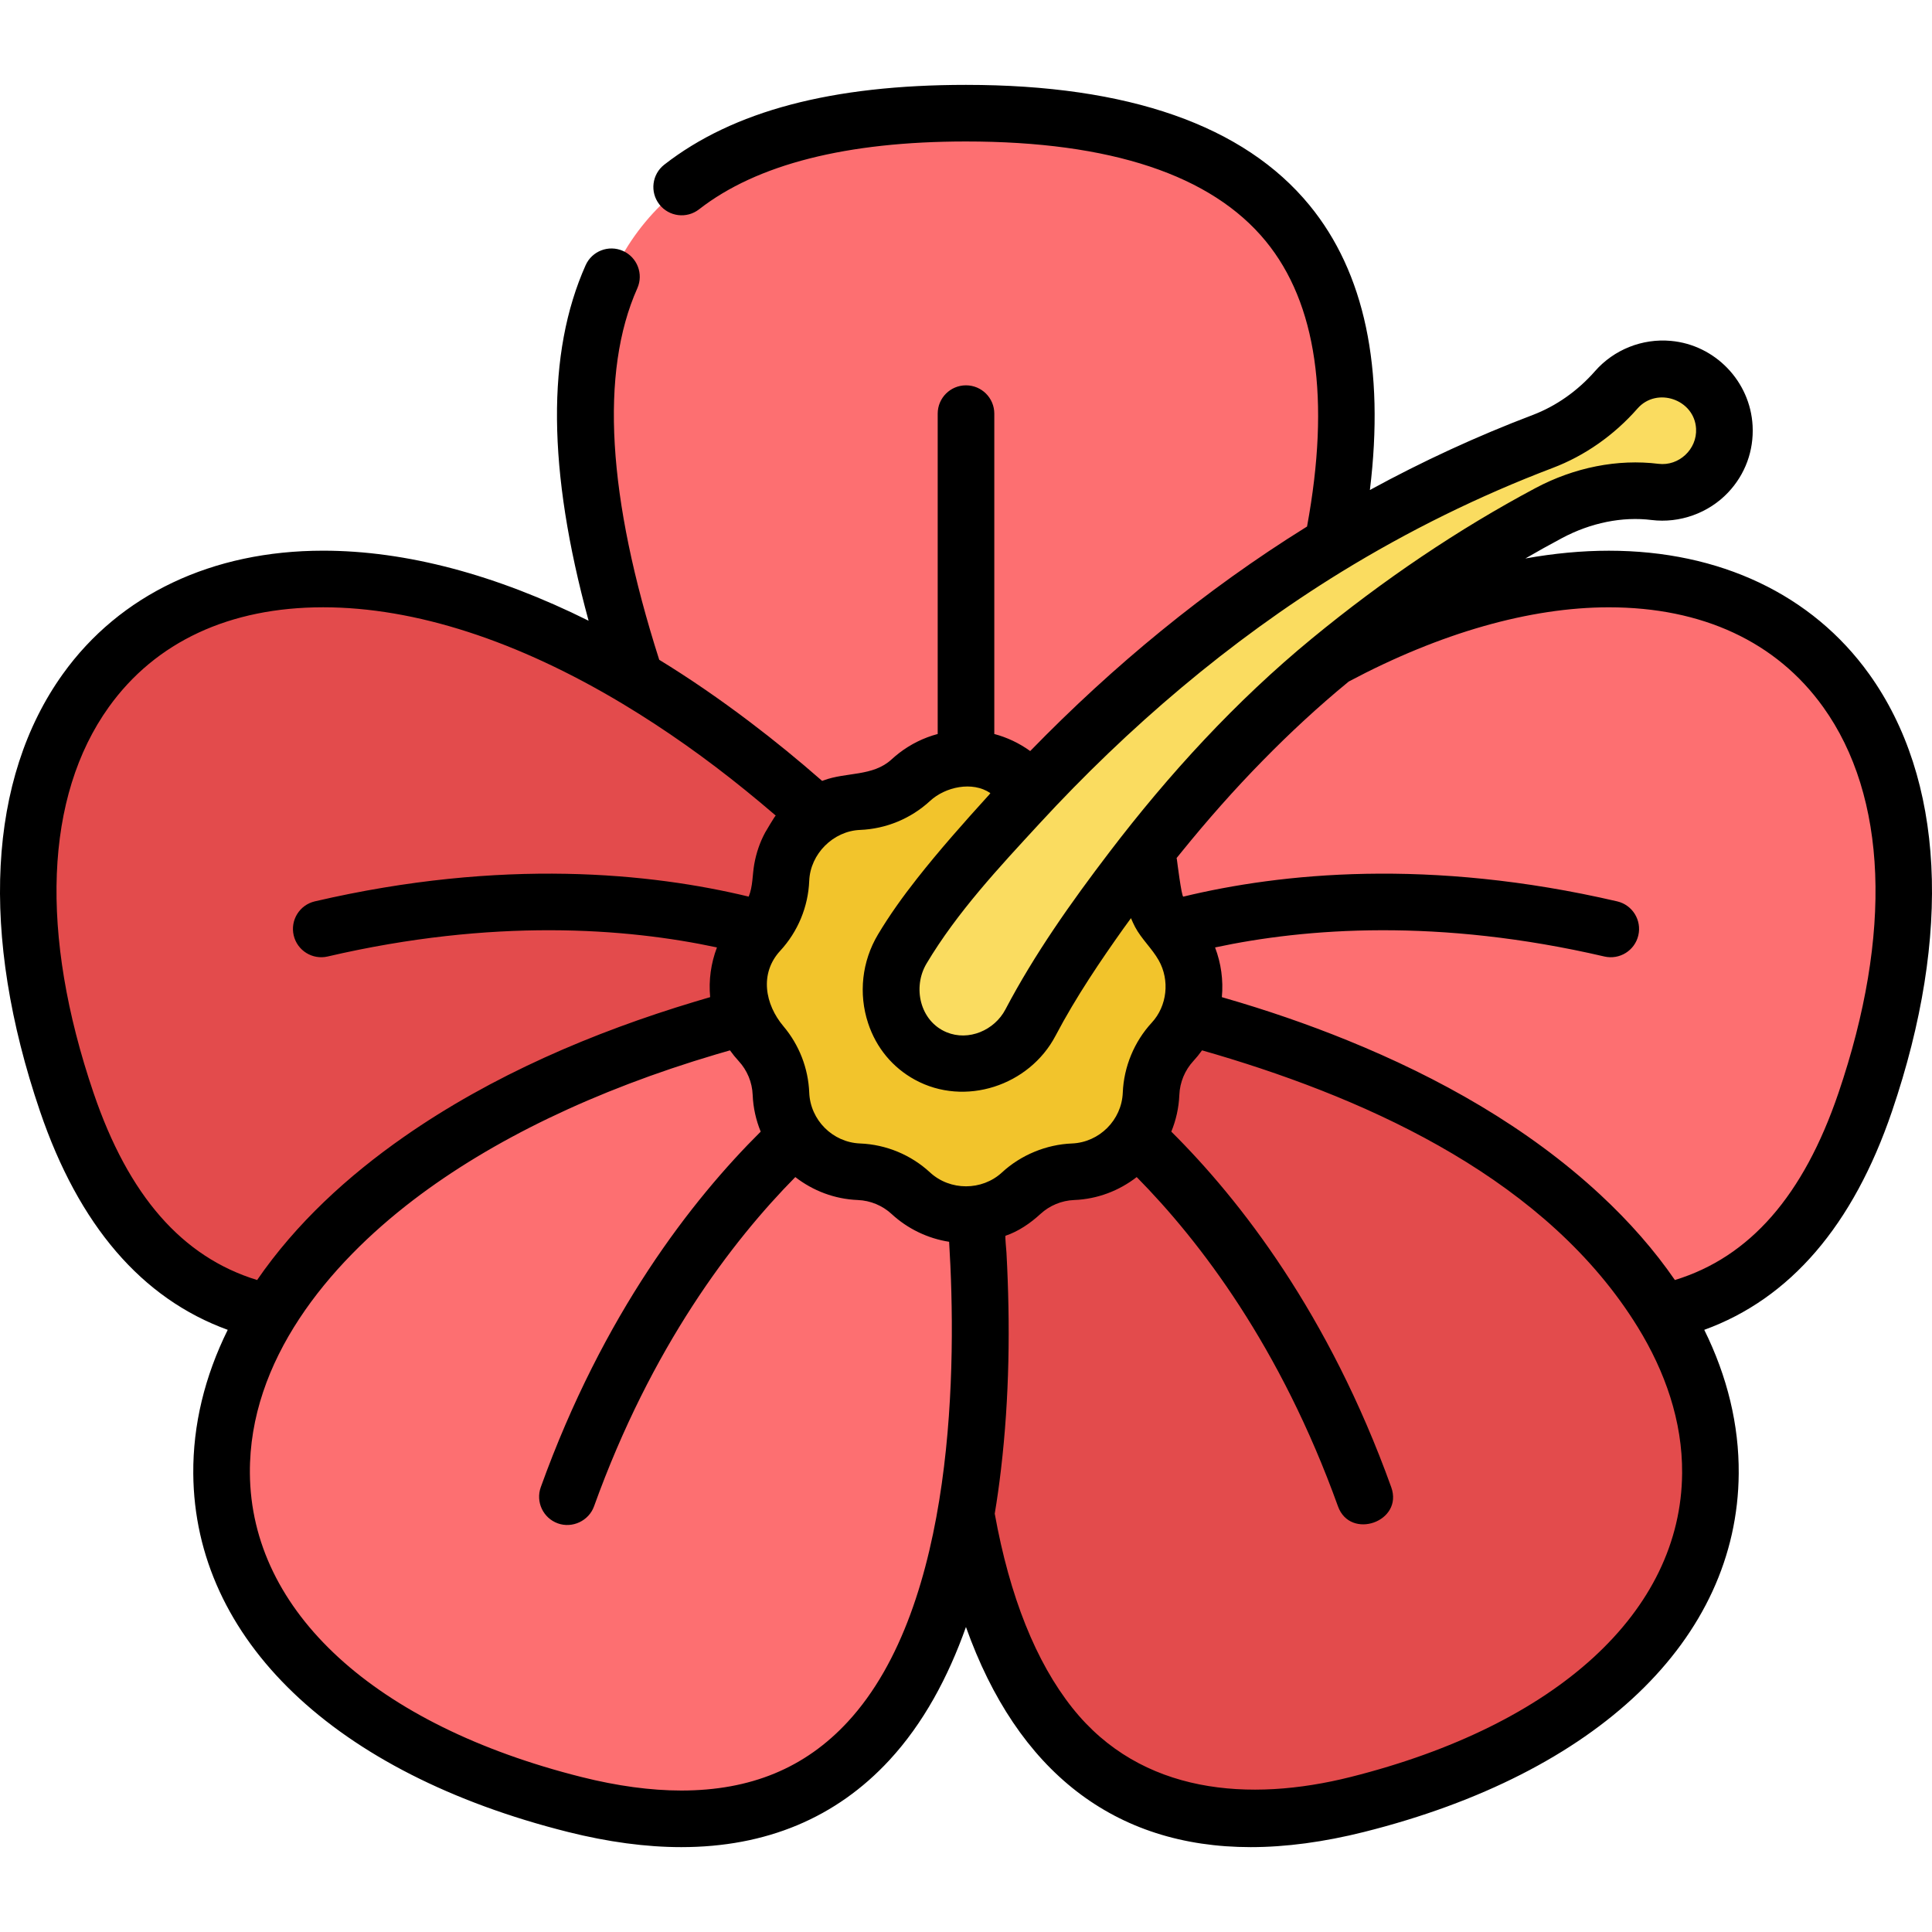 <?xml version="1.0" encoding="iso-8859-1"?>
<!-- Generator: Adobe Illustrator 19.0.0, SVG Export Plug-In . SVG Version: 6.00 Build 0)  -->
<svg version="1.1" id="Capa_1" xmlns="http://www.w3.org/2000/svg" xmlns:xlink="http://www.w3.org/1999/xlink" x="0px" y="0px"
	 viewBox="0 0 512 512" style="enable-background:new 0 0 512 512;" xml:space="preserve">
<path style="fill:#FD6F71;" d="M186.329,226.252c-55.057-126.247-40.455-196.26,69.672-196.26s124.729,70.013,69.672,196.26H186.329
	z"/>
<path style="fill:#E34B4C;" d="M224.457,281.881c0,0-160.908,144.959-206.756,10.196s70.333-192.6,199.545-75.652L224.457,281.881z"
	/>
<path style="fill:#FD6F71;" d="M287.546,281.881c0,0,160.908,144.959,206.756,10.196s-70.333-192.6-199.545-75.652L287.546,281.881z
	"/>
<path style="fill:#E34B4C;" d="M256.001,299.048c0,0-34.354,213.832,103.705,179.157s123.542-163.642-44.824-208.643
	L256.001,299.048z"/>
<path style="fill:#FD6F71;" d="M256.001,299.048c0,0,34.354,213.832-103.705,179.157S28.754,314.563,197.12,269.561L256.001,299.048
	z"/>
<path style="fill:#F2C42C;" d="M310.741,246.868L310.741,246.868c-3.474-3.763-5.494-8.64-5.698-13.757
	c-0.448-11.225-9.445-20.221-20.669-20.669l0,0c-5.117-0.204-9.994-2.224-13.757-5.698c-8.254-7.62-20.977-7.62-29.231,0
	c-3.763,3.474-8.64,5.494-13.757,5.698l0,0c-11.225,0.448-20.221,9.445-20.669,20.669c-0.204,5.117-2.224,9.994-5.698,13.757l0,0
	c-7.62,8.254-7.62,20.977,0,29.231c3.474,3.763,5.494,8.64,5.698,13.757c0.448,11.225,9.445,20.222,20.669,20.669l0,0
	c5.117,0.204,9.994,2.224,13.757,5.698l0,0c8.254,7.62,20.977,7.62,29.231,0l0,0c3.763-3.474,8.64-5.494,13.757-5.698l0,0
	c11.225-0.448,20.221-9.445,20.669-20.669c0.204-5.117,2.224-9.994,5.698-13.757C318.361,267.845,318.361,255.121,310.741,246.868z"
	/>
<path style="fill:#FADC60;" d="M442.13,97.806c-5.504-0.494-10.498,1.738-13.799,5.498c-5.324,6.065-11.955,10.822-19.499,13.687
	c-27.446,10.421-53.163,24.189-77.456,41.545c-24.77,17.697-47.267,38.488-67.425,61.273c-8.71,9.845-18.085,20.37-24.846,31.694
	c-6.035,10.108-2.737,24.145,8.849,28.972c9.465,3.943,20.353-0.383,25.124-9.46c5.357-10.193,11.831-19.855,18.489-29.231
	c17.404-24.51,37.565-47.605,60.816-66.734c18.213-14.985,37.473-28.115,58.051-39.078c8.625-4.595,18.459-6.814,28.157-5.609
	c0.663,0.082,1.339,0.125,2.025,0.125c9.343,0,16.859-7.825,16.35-17.28C456.535,105.185,450.132,98.525,442.13,97.806z"/>
<path d="M501.404,294.493c15.973-46.951,13.83-88.087-6.036-115.829c-15.109-21.1-39.615-32.72-69.003-32.72
	c-7.131,0-14.536,0.701-22.127,2.059c3.231-1.872,6.473-3.681,9.724-5.413c7.604-4.051,15.973-5.748,23.705-4.785
	c7.456,0.924,15.112-1.816,20.282-7.272c4.553-4.805,6.864-11.101,6.508-17.728c-0.633-11.756-9.942-21.416-21.654-22.468
	c-7.598-0.688-15.099,2.315-20.106,8.02c-4.607,5.248-10.321,9.267-16.525,11.623c-14.784,5.614-29.195,12.265-43.134,19.876
	c3.951-32.319-1.403-57.658-15.998-75.456c-17.363-21.173-47.992-31.908-91.038-31.908c-35.554,0-61.71,6.918-79.963,21.149
	c-3.267,2.546-3.85,7.259-1.303,10.526c2.546,3.267,7.259,3.852,10.526,1.303c15.301-11.93,39.101-17.978,70.74-17.978
	c38.336,0,65.063,8.889,79.438,26.418c13.489,16.449,17.166,41.879,10.943,75.624c-0.129,0.08-0.256,0.163-0.385,0.243
	c-26.595,16.552-50.983,36.657-72.818,59.093c-0.054,0.056-0.11,0.109-0.165,0.165c-0.024-0.017-0.05-0.031-0.074-0.049
	c-2.863-2.06-6.058-3.569-9.44-4.471v-84.899c0-4.142-3.358-7.5-7.5-7.5s-7.5,3.358-7.5,7.5v84.899
	c-3.69,0.984-7.162,2.688-10.218,5.045c-0.017,0.013-0.034,0.027-0.051,0.041c-0.665,0.515-1.312,1.057-1.935,1.632
	c-4.993,4.612-12.068,3.322-18.064,5.587c-0.119,0.045-0.242,0.078-0.36,0.125c-0.076-0.067-0.153-0.131-0.23-0.198
	c-6.06-5.304-12.303-10.409-18.721-15.274c-8.053-6.113-16.143-11.681-24.219-16.622c-13.766-43.093-15.721-76.206-5.808-98.448
	c1.686-3.784-0.014-8.217-3.797-9.904c-3.784-1.685-8.217,0.015-9.904,3.797c-10.364,23.255-10.125,54.189,0.792,94.204
	c-24.433-12.164-48.32-18.563-70.346-18.563c-29.394,0-53.901,11.62-69.01,32.719c-19.864,27.741-22.006,68.879-6.031,115.836
	c10.287,30.236,26.999,49.671,49.751,57.928c-6.125,12.392-9.226,25.209-9.129,38.111c0.332,43.928,37.433,79.422,99.246,94.947
	c10.646,2.674,20.762,4.03,30.069,4.03c22.479,0,41.041-7.758,55.17-23.059c8.991-9.736,15.542-21.924,20.282-35.277
	c13.636,38.296,39.352,58.335,75.477,58.336c9.305,0,19.421-1.356,30.067-4.03c61.813-15.525,98.914-51.02,99.246-94.947
	c0.097-12.902-3.003-25.72-9.129-38.111C474.404,344.163,491.117,324.729,501.404,294.493z M411.496,124.002
	c8.485-3.222,16.256-8.668,22.472-15.75c5.118-5.829,15.092-2.385,15.509,5.357c0.293,5.438-4.551,9.981-9.961,9.31
	c-10.781-1.339-22.292,0.937-32.608,6.432c-20.306,10.817-40.254,24.244-59.29,39.905c-20.129,16.561-37.86,35.91-53.646,56.614
	c-10.069,13.206-19.792,26.933-27.532,41.654c-2.893,5.504-9.738,8.469-15.601,6.026c-7.044-2.934-9.056-11.903-5.293-18.203
	c8.156-13.661,19.219-25.471,29.952-37.121c23.439-25.443,50.279-48.403,79.907-66.619
	C373.26,140.644,392.044,131.388,411.496,124.002z M246.475,212.254c4.033-3.725,11.215-5.322,15.985-2.07
	c-0.208,0.325-0.465,0.577-0.724,0.863c-6.41,7.072-12.771,14.233-18.676,21.735c-3.742,4.754-7.288,9.678-10.391,14.875
	c-4.243,7.106-5.194,15.675-2.607,23.508c2.156,6.528,6.506,11.758,12.395,14.977c13.234,7.235,30.308,1.591,37.262-11.639
	c5.487-10.439,12.161-20.204,17.965-28.378c0.674-0.949,1.354-1.88,2.037-2.805c0.317,0.769,0.668,1.524,1.05,2.263
	c0.01,0.02,0.02,0.041,0.03,0.061c1.708,3.223,4.492,5.699,6.278,8.862c2.962,5.244,2.249,12.069-1.847,16.505
	c-4.648,5.034-7.41,11.699-7.682,18.545c-0.29,7.266-6.208,13.185-13.474,13.475c-6.761,0.269-13.503,3.025-18.546,7.682
	c-5.301,4.895-13.755,4.896-19.055,0c-5.067-4.679-11.653-7.407-18.546-7.682c-7.266-0.29-13.185-6.208-13.474-13.474
	c-0.258-6.462-2.672-12.654-6.827-17.577c-4.912-5.82-6.402-14.016-0.855-20.024c4.679-5.068,7.407-11.654,7.682-18.546
	c0.285-7.117,6.358-13.188,13.474-13.474C234.821,219.661,241.407,216.933,246.475,212.254z M24.802,289.661
	c-14.375-42.251-12.945-78.572,4.025-102.272c12.392-17.305,32.038-26.452,56.814-26.452c24.403,0,51.62,8.905,79.46,25.637
	c11.314,6.8,22.116,14.484,32.37,22.795c2.646,2.144,5.457,4.482,8.112,6.769c-0.115-0.086-2.6,4.11-2.798,4.474
	c-1.42,2.61-2.375,5.468-2.896,8.394c-0.509,2.858-0.354,5.887-1.477,8.608c-25.702-6.213-65.147-10.326-114.974,1.257
	c-4.035,0.938-6.545,4.969-5.607,9.003s4.966,6.545,9.003,5.607c43.948-10.218,79.135-7.539,103.166-2.401
	c-1.594,4.182-2.221,8.699-1.8,13.173c-1.34,0.386-2.675,0.787-4.01,1.188c-26.993,8.117-53.804,19.557-77.117,35.818
	c-14.909,10.4-28.591,22.927-38.932,37.959C48.264,333.128,34.055,316.86,24.802,289.661z M224.689,456.273
	c-11.331,12.271-25.773,18.236-44.15,18.236c-8.076,0-16.963-1.204-26.415-3.578C99.36,457.176,66.5,427.078,66.223,390.418
	c-0.226-29.887,20.722-55.164,43.32-72.412c20.846-15.911,48.149-29.059,80.154-38.56c0.026-0.008,2.528-0.74,3.756-1.089
	c0.705,0.988,1.476,1.939,2.299,2.83c2.262,2.45,3.582,5.634,3.714,8.967c0.137,3.428,0.885,6.708,2.128,9.741
	c-18.193,18.065-41.732,48.249-58.281,94.218c-1.403,3.897,0.619,8.194,4.517,9.597c3.842,1.383,8.211-0.667,9.597-4.516
	c15.2-42.222,36.511-70.2,53.338-87.256c4.632,3.595,10.36,5.833,16.566,6.081c3.333,0.133,6.517,1.452,8.968,3.715
	c4.209,3.887,9.569,6.476,15.23,7.353C253.511,361.342,253.309,425.281,224.689,456.273z M357.881,470.931
	c-26.712,6.709-55.459,4.604-73.672-18.291c-9.693-12.185-16.619-29.509-20.593-51.502c0.636-3.788,1.165-7.593,1.617-11.394
	c0.015-0.123,0.028-0.245,0.042-0.367c2.24-19.031,2.481-38.277,1.45-57.399c-0.018-0.34-0.411-4.436-0.261-4.486
	c3.405-1.136,6.618-3.336,9.243-5.759c2.45-2.262,5.635-3.582,8.968-3.714c6.206-0.248,11.934-2.485,16.565-6.081
	c16.827,17.057,38.139,45.034,53.338,87.254c3.251,9.03,17.408,4.073,14.114-5.079c-16.549-45.968-40.088-76.152-58.282-94.219
	c1.243-3.033,1.992-6.313,2.129-9.741c0.132-3.314,1.464-6.53,3.714-8.967c0.822-0.89,1.595-1.843,2.299-2.83
	c0.172,0.049,2.659,0.763,3.724,1.08c41.939,12.446,87.976,33.634,111.791,72.337c7.177,11.673,11.819,24.815,11.715,38.645
	C445.504,427.078,412.644,457.176,357.881,470.931z M443.862,339.22c-5.369-7.805-11.977-15.381-19.792-22.632
	c-19.275-17.883-42.737-31.033-66.988-40.888c-10.665-4.334-21.584-8.067-32.644-11.258c-0.213-0.062-0.421-0.126-0.634-0.188
	c0.421-4.475-0.205-8.992-1.799-13.173c24.031-5.137,59.216-7.817,103.166,2.401c4.034,0.936,8.065-1.572,9.003-5.607
	c0.938-4.034-1.572-8.065-5.607-9.003c-49.827-11.585-89.271-7.47-114.973-1.257c-0.471,0.114-1.693-9.771-1.7-9.802
	c-0.03-0.138-0.055-0.278-0.087-0.417c0.407-0.509,0.818-1.009,1.227-1.514c6.868-8.482,14.097-16.684,21.75-24.467
	c7.094-7.237,14.541-14.136,22.367-20.576c0.015-0.012,0.03-0.024,0.045-0.036l0.251-0.201
	c24.187-12.863,48.006-19.659,68.919-19.659c24.771,0,44.416,9.147,56.808,26.453c16.972,23.701,18.403,60.02,4.031,102.265
	C477.949,316.86,463.74,333.128,443.862,339.22z"/>
<g>
</g>
<g>
</g>
<g>
</g>
<g>
</g>
<g>
</g>
<g>
</g>
<g>
</g>
<g>
</g>
<g>
</g>
<g>
</g>
<g>
</g>
<g>
</g>
<g>
</g>
<g>
</g>
<g>
</g>
</svg>
